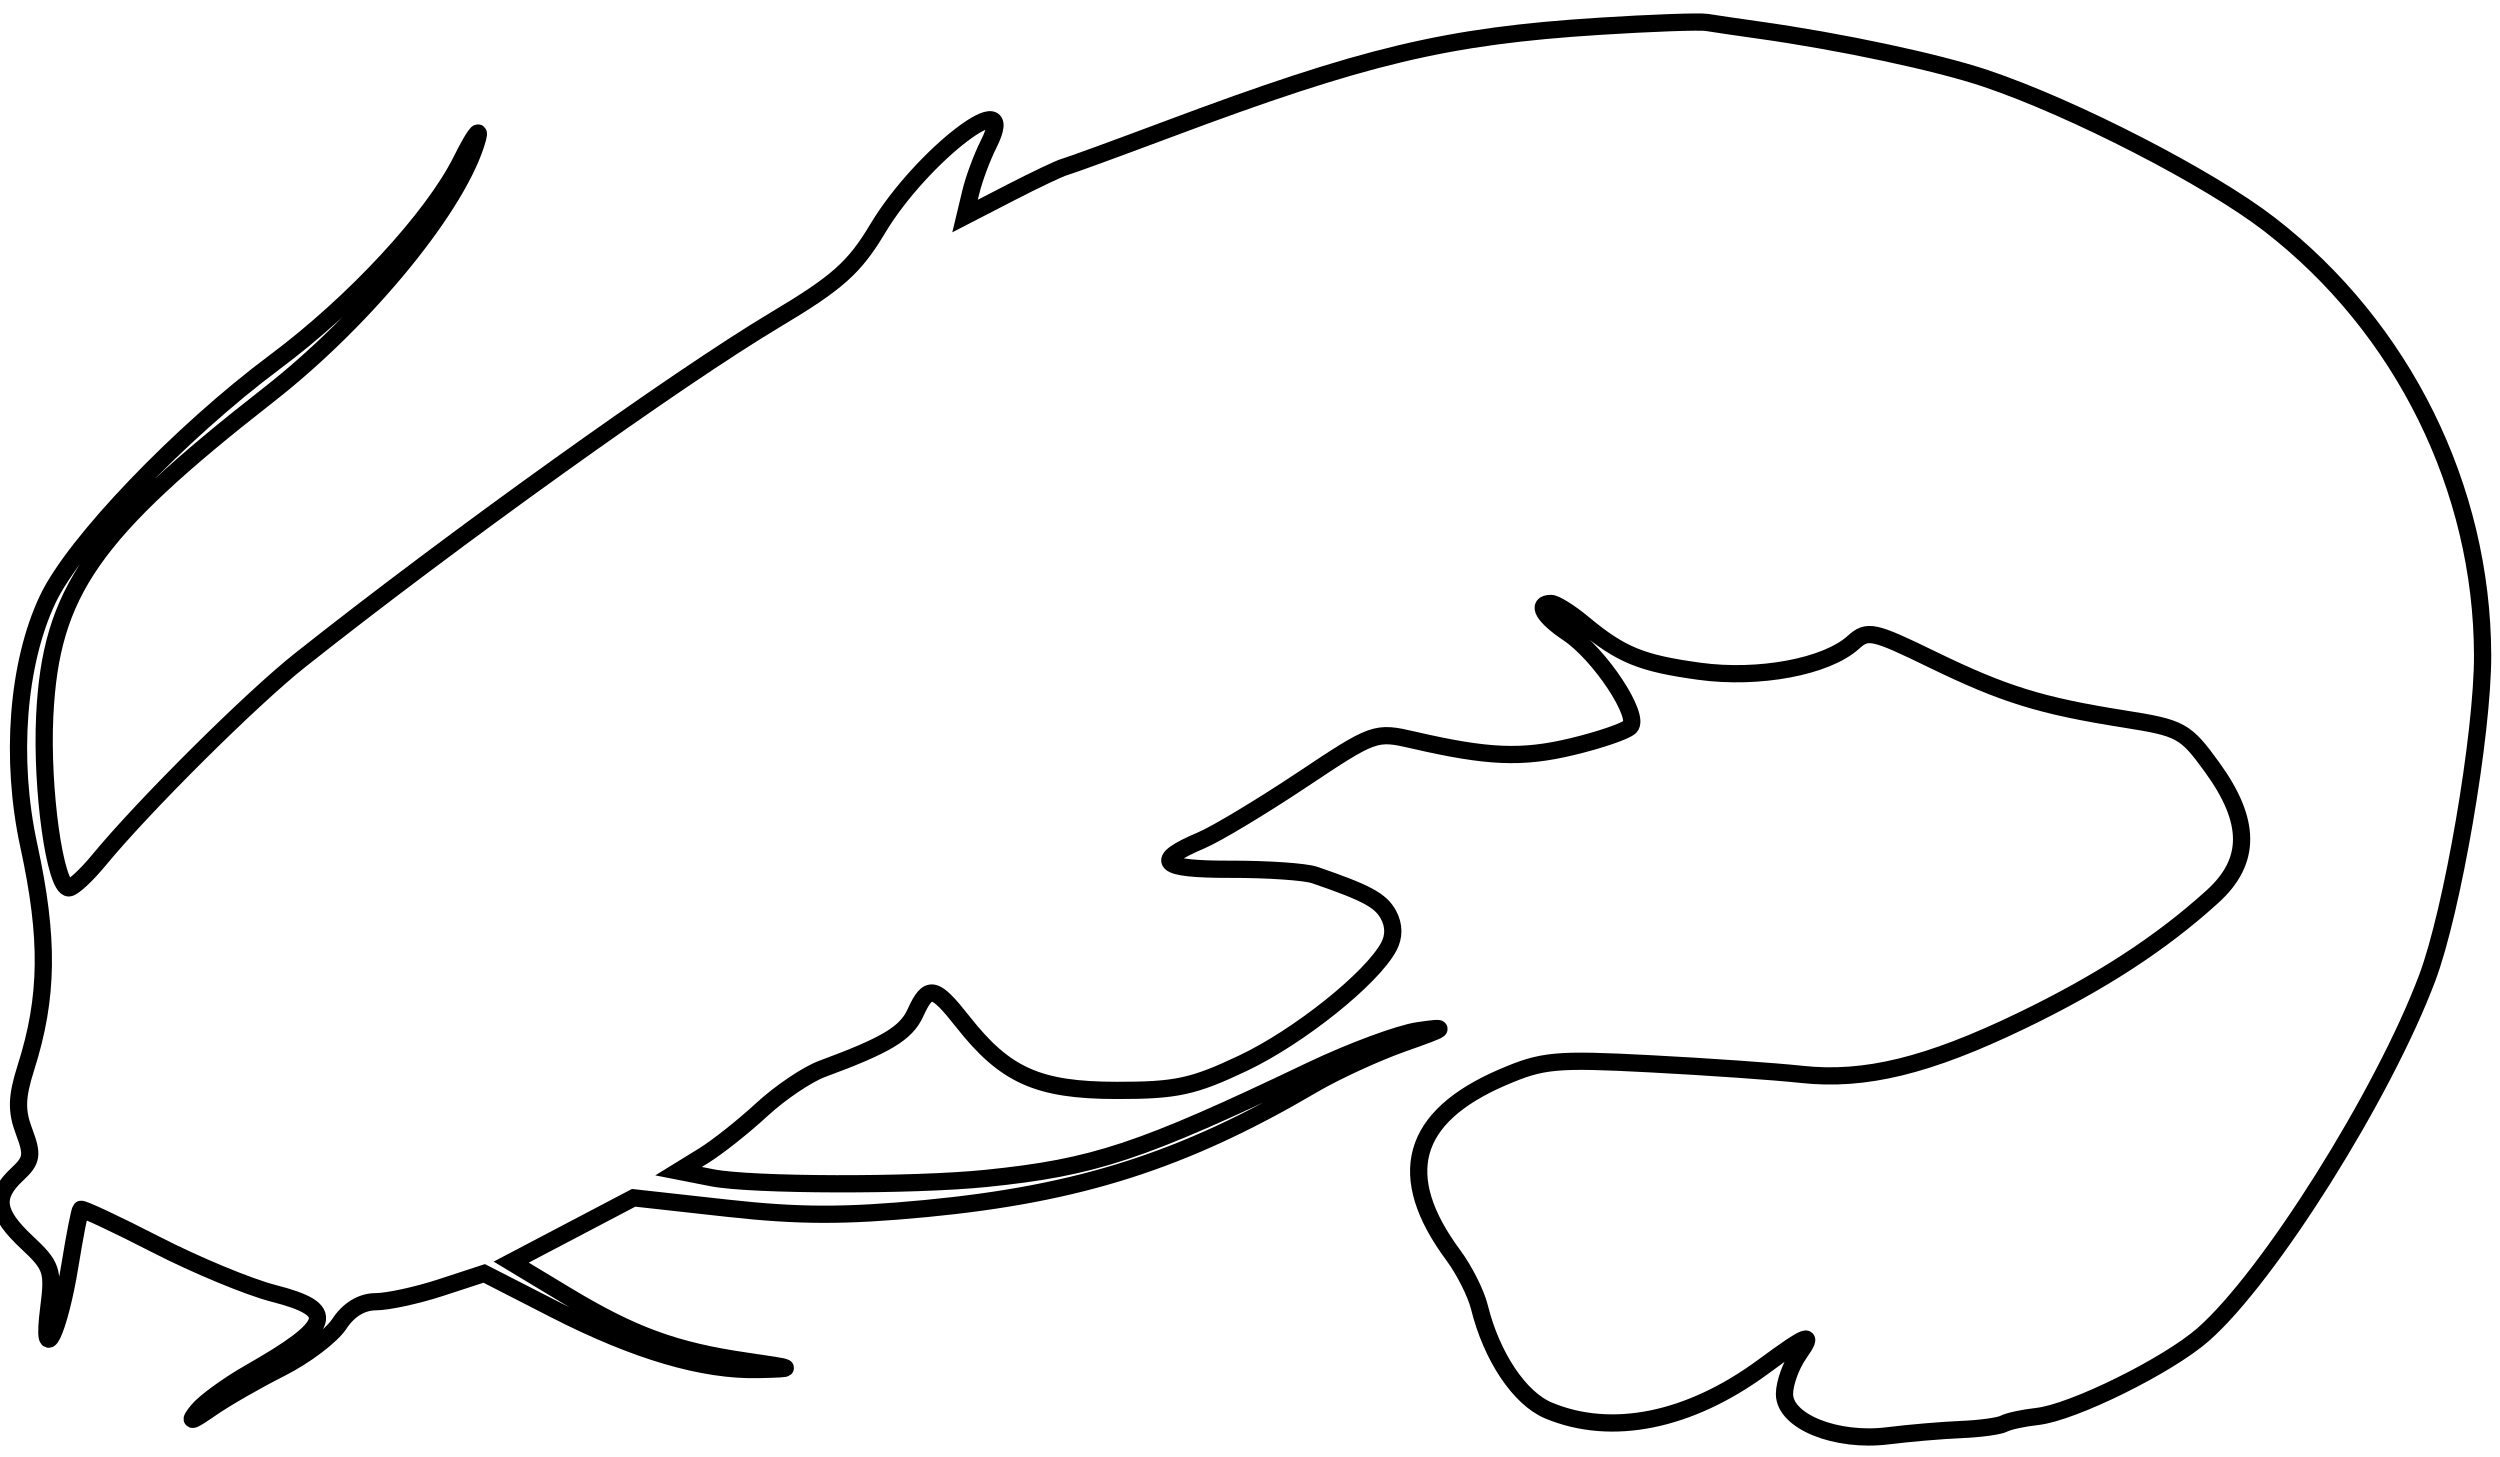 <svg xmlns="http://www.w3.org/2000/svg" width="290" height="169" viewBox="0 0 290 169" version="1.1">
	<path d="M 185.500 3.051 C 167.796 4.176, 158.239 6.456, 135.500 14.982 C 129.450 17.251, 124.050 19.222, 123.500 19.363 C 122.950 19.504, 120.125 20.844, 117.223 22.340 L 111.947 25.061 112.614 22.280 C 112.981 20.751, 113.904 18.262, 114.666 16.750 C 118.462 9.214, 106.905 18.003, 101.804 26.531 C 99.102 31.048, 97.146 32.789, 89.938 37.092 C 78.589 43.867, 52.408 62.622, 34.782 76.604 C 29.119 81.097, 16.658 93.484, 11.498 99.750 C 10.026 101.537, 8.444 103, 7.982 103 C 6.379 103, 4.777 91.554, 5.189 83.049 C 5.885 68.668, 10.658 61.826, 31.196 45.772 C 42.547 36.899, 53.401 23.554, 55.412 16 C 55.778 14.625, 54.928 15.805, 53.523 18.623 C 50.192 25.302, 41.108 35.110, 31.872 42 C 20.878 50.202, 8.611 63.015, 5.543 69.501 C 2.010 76.970, 1.156 88.053, 3.341 98.090 C 5.687 108.865, 5.598 115.684, 3.008 123.840 C 1.922 127.260, 1.877 128.837, 2.800 131.280 C 3.819 133.981, 3.714 134.618, 1.985 136.229 C -0.781 138.806, -0.501 140.729, 3.132 144.124 C 6.028 146.829, 6.219 147.407, 5.655 151.775 C 4.743 158.836, 6.869 154.504, 8.116 146.761 C 8.666 143.345, 9.234 140.433, 9.379 140.288 C 9.523 140.144, 13.434 141.976, 18.071 144.359 C 22.707 146.743, 28.862 149.297, 31.750 150.036 C 39.188 151.938, 38.638 153.732, 28.920 159.273 C 26.401 160.710, 23.701 162.681, 22.920 163.653 C 21.790 165.060, 22.113 164.996, 24.500 163.339 C 26.150 162.194, 29.792 160.102, 32.594 158.690 C 35.396 157.279, 38.444 154.971, 39.367 153.562 C 40.439 151.926, 41.964 151, 43.585 151 C 44.982 151, 48.384 150.261, 51.145 149.358 L 56.166 147.715 64.333 151.897 C 73.744 156.715, 81.581 159.023, 88 158.866 C 92.375 158.759, 92.334 158.732, 86.500 157.885 C 78.310 156.695, 73.356 154.884, 65.755 150.299 L 59.299 146.406 66.399 142.676 L 73.500 138.947 84.353 140.150 C 92.690 141.075, 98.023 141.086, 107.353 140.196 C 125.181 138.497, 137.336 134.609, 152.284 125.824 C 154.915 124.277, 159.640 122.105, 162.784 120.997 C 167.866 119.205, 168.057 119.047, 164.500 119.565 C 162.300 119.886, 156.675 121.977, 152 124.211 C 132.268 133.639, 126.960 135.403, 114.426 136.691 C 105.945 137.562, 87.183 137.521, 82.605 136.621 L 78.710 135.855 81.605 134.072 C 83.197 133.091, 86.239 130.682, 88.365 128.718 C 90.491 126.754, 93.641 124.627, 95.365 123.991 C 102.801 121.248, 105.103 119.867, 106.178 117.508 C 107.686 114.200, 108.389 114.332, 111.707 118.547 C 116.605 124.768, 120.422 126.472, 129.500 126.487 C 136.423 126.498, 138.399 126.074, 144.180 123.335 C 150.663 120.264, 159.127 113.499, 161.100 109.813 C 161.731 108.634, 161.722 107.349, 161.073 106.137 C 160.170 104.449, 158.564 103.581, 152.500 101.502 C 151.400 101.125, 147.006 100.825, 142.736 100.836 C 134.548 100.857, 133.607 99.915, 139.372 97.469 C 141.092 96.739, 146.325 93.594, 151 90.479 C 159.423 84.869, 159.541 84.827, 164 85.856 C 172.605 87.843, 176.534 88.006, 182.340 86.618 C 185.551 85.849, 188.589 84.811, 189.089 84.311 C 190.321 83.079, 185.576 75.902, 181.904 73.441 C 179.025 71.513, 178.155 70, 179.923 70 C 180.431 70, 182.119 71.058, 183.673 72.351 C 188.037 75.982, 190.386 76.944, 197.134 77.867 C 204.030 78.810, 211.861 77.341, 214.980 74.518 C 216.628 73.026, 217.295 73.169, 224.072 76.468 C 232.455 80.547, 236.709 81.868, 246.419 83.405 C 253.004 84.447, 253.496 84.717, 256.603 89 C 261.142 95.257, 261.165 99.891, 256.679 103.974 C 250.737 109.381, 243.675 113.975, 234.498 118.402 C 223.647 123.638, 216.306 125.427, 208.965 124.625 C 205.959 124.297, 198.078 123.746, 191.450 123.400 C 180.455 122.827, 178.955 122.964, 174.299 124.967 C 163.633 129.555, 161.742 136.385, 168.585 145.613 C 169.854 147.326, 171.214 150.026, 171.607 151.613 C 173.028 157.365, 176.269 162.214, 179.631 163.619 C 186.947 166.676, 195.964 164.843, 204.500 158.565 C 209.753 154.701, 210.516 154.425, 208.673 157.057 C 207.753 158.370, 207 160.464, 207 161.709 C 207 164.889, 212.982 167.303, 219 166.551 C 221.475 166.242, 225.300 165.916, 227.500 165.826 C 229.700 165.737, 231.930 165.431, 232.455 165.146 C 232.980 164.862, 234.720 164.485, 236.321 164.310 C 240.432 163.860, 251.457 158.416, 255.569 154.805 C 263.190 148.114, 276.449 127.015, 281.551 113.461 C 284.481 105.677, 288.007 85.140, 287.982 76 C 287.931 56.613, 278.712 37.976, 263.262 26.030 C 256.263 20.617, 240.524 12.521, 230.340 9.095 C 224.737 7.209, 213.518 4.820, 204 3.485 C 201.525 3.138, 198.825 2.741, 198 2.603 C 197.175 2.465, 191.550 2.666, 185.500 3.051" fill="none" stroke="#000" stroke-width="2px" fill-rule="evenodd"/>
</svg>
